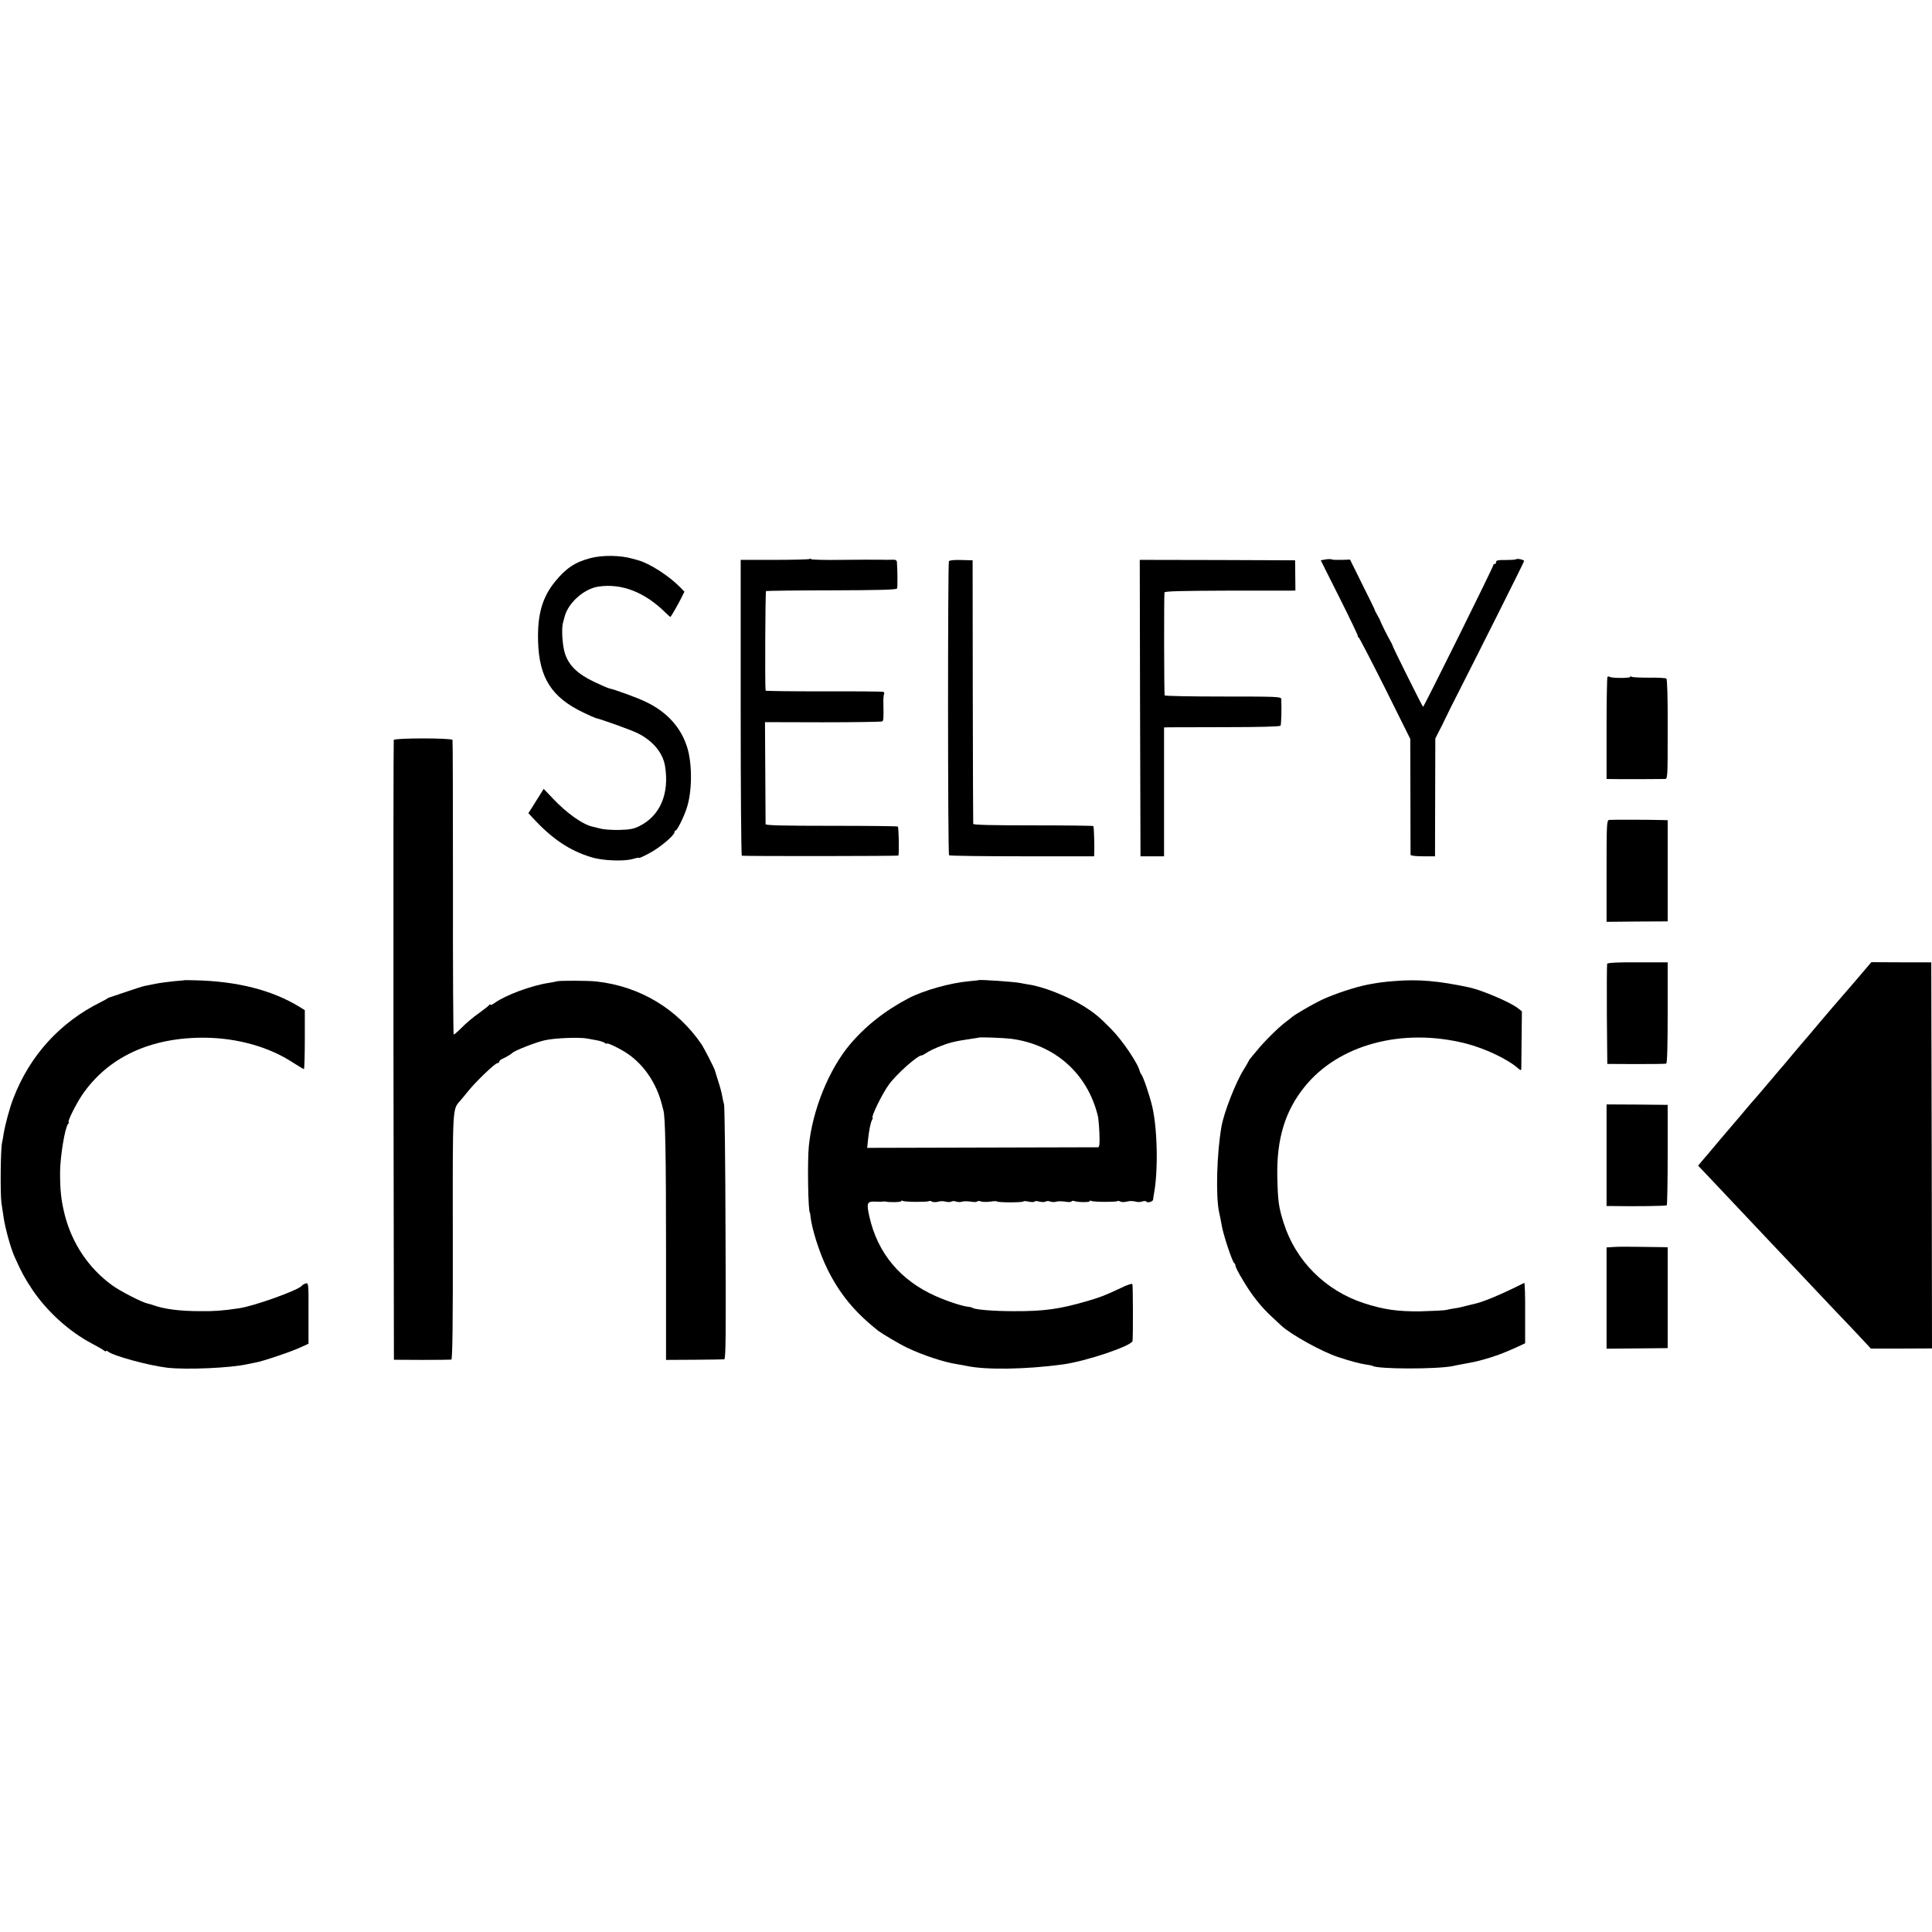 <?xml version="1.0" standalone="no"?>
<!DOCTYPE svg PUBLIC "-//W3C//DTD SVG 20010904//EN"
 "http://www.w3.org/TR/2001/REC-SVG-20010904/DTD/svg10.dtd">
<svg version="1.0" xmlns="http://www.w3.org/2000/svg"
 width="1312pt" height="1312pt" viewBox="0 0 1312 1312"
 preserveAspectRatio="xMidYMid meet">
<g transform="translate(0,1312) scale(0.1,-0.1)"
fill="#000000" stroke="none">
<path d="M4010 9330 c-104 -27 -167 -69 -241 -160 -87 -107 -120 -225 -115
-405 7 -247 91 -380 306 -483 41 -20 80 -37 85 -38 43 -10 240 -81 283 -102
104 -51 173 -133 188 -223 31 -189 -33 -339 -174 -409 -37 -19 -65 -24 -136
-26 -49 -1 -105 3 -124 8 -19 5 -43 11 -53 13 -68 13 -179 91 -275 193 l-62
65 -24 -39 c-14 -21 -37 -59 -52 -83 l-28 -43 29 -31 c131 -143 250 -223 398
-268 75 -24 221 -30 283 -12 23 7 42 10 42 7 0 -3 31 11 68 31 70 36 172 122
172 143 0 7 4 12 8 12 10 0 56 91 75 151 36 107 39 282 8 399 -39 142 -138
255 -288 325 -55 27 -210 83 -245 90 -10 2 -56 22 -104 45 -112 53 -173 113
-198 194 -17 53 -24 167 -13 206 2 8 8 29 12 45 25 92 131 186 226 201 159 25
318 -37 459 -177 17 -17 32 -30 34 -28 10 14 52 87 71 125 l23 46 -31 32 c-75
76 -206 160 -282 181 -16 4 -34 9 -40 11 -83 24 -205 25 -285 4z"/>
<path d="M5498 9324 c-4 -3 -111 -6 -238 -6 l-230 0 0 -1004 c0 -552 3 -1005
8 -1005 25 -4 1062 -3 1063 1 6 27 2 193 -4 197 -5 3 -209 5 -453 5 -330 0
-444 3 -445 11 0 7 -1 165 -2 352 l-2 341 393 -1 c217 0 398 3 403 6 9 5 10
18 8 126 -1 28 2 56 5 61 3 6 0 12 -7 14 -6 2 -189 4 -404 3 -216 0 -393 2
-394 5 -5 33 -2 673 3 676 4 2 205 5 447 5 322 1 441 4 443 13 4 10 3 129 -1
178 -1 14 -9 18 -33 17 -18 -1 -55 -1 -83 0 -27 1 -143 0 -258 -1 -114 -2
-208 1 -210 5 -1 5 -5 5 -9 1z"/>
<path d="M9002 9321 l-33 -6 129 -257 c71 -142 127 -258 123 -258 -3 0 -1 -4
5 -8 6 -4 87 -161 181 -348 l170 -342 1 -388 c0 -214 1 -394 1 -399 1 -6 35
-10 84 -10 l82 0 1 400 1 400 28 55 c16 30 29 57 30 60 1 3 23 48 49 100 197
387 496 984 496 990 0 9 -47 19 -55 12 -3 -3 -35 -5 -70 -5 -50 1 -65 -2 -65
-13 0 -8 -4 -14 -10 -14 -5 0 -10 -4 -10 -10 0 -12 -470 -960 -476 -960 -4 0
-208 409 -209 420 0 3 -7 16 -15 30 -16 27 -63 122 -65 130 0 3 -9 21 -20 40
-11 19 -20 37 -20 40 0 3 -38 80 -84 172 l-83 168 -57 -2 c-31 -1 -61 0 -66 3
-6 3 -25 3 -43 0z"/>
<path d="M6444 9309 c-8 -14 -8 -1988 1 -1997 4 -4 227 -7 496 -7 l489 0 1 25
c2 43 -2 174 -6 180 -2 3 -186 5 -409 5 -270 0 -406 3 -407 10 -1 5 -2 411 -3
900 l-1 890 -77 2 c-46 2 -80 -2 -84 -8z"/>
<path d="M7742 8312 l3 -1007 80 0 80 0 0 438 0 437 30 1 c16 0 193 0 393 1
229 0 364 4 368 10 5 8 8 107 5 181 -1 16 -27 17 -396 17 -217 0 -396 3 -396
8 -4 21 -5 689 -1 699 2 8 112 11 420 12 229 0 429 0 443 0 l26 1 -1 103 -1
102 -528 2 -527 1 2 -1006z"/>
<path d="M10916 8523 c-3 -3 -6 -161 -6 -350 l0 -343 93 -1 c96 0 267 0 302 1
20 0 20 6 20 338 1 215 -3 340 -9 344 -6 4 -58 7 -117 6 -59 0 -112 2 -118 6
-6 4 -11 4 -11 -1 0 -9 -122 -9 -137 0 -6 4 -13 4 -17 0z"/>
<path d="M2674 8095 c-2 -5 -3 -955 -2 -2110 l3 -2099 190 -1 c105 0 195 1
200 2 8 3 11 264 10 836 -1 902 -3 860 52 924 10 11 34 41 53 64 53 66 182
189 197 189 7 0 13 5 13 10 0 6 10 15 23 20 24 11 59 32 67 40 13 15 156 71
217 85 65 16 240 23 293 12 14 -3 43 -8 65 -12 22 -4 46 -12 53 -18 6 -5 12
-7 12 -4 0 10 94 -35 144 -70 111 -76 196 -203 232 -348 4 -16 8 -32 9 -35 13
-41 18 -307 18 -935 l0 -760 191 1 c105 1 197 2 204 3 11 1 12 159 9 854 -1
468 -6 863 -10 877 -4 14 -10 40 -13 59 -3 19 -15 64 -27 100 -11 36 -21 68
-22 71 -2 13 -72 149 -90 177 -165 242 -419 395 -715 428 -53 6 -248 7 -268 1
-9 -3 -35 -7 -57 -11 -114 -17 -291 -82 -366 -136 -16 -11 -29 -17 -29 -12 0
4 -4 3 -8 -2 -4 -6 -36 -31 -72 -57 -36 -25 -87 -68 -114 -96 -28 -28 -52 -49
-55 -47 -3 2 -6 450 -5 997 0 546 -1 998 -3 1003 -5 14 -394 14 -399 0z"/>
<path d="M10927 7552 c-16 -3 -17 -32 -17 -348 l0 -344 208 2 207 1 0 344 0
343 -30 1 c-102 3 -354 3 -368 1z"/>
<path d="M10914 6575 c-2 -5 -3 -161 -2 -345 l3 -335 195 -1 c107 0 200 1 205
3 7 2 10 124 10 346 l0 342 -204 0 c-132 1 -205 -3 -207 -10z"/>
<path d="M12588 6445 c-67 -77 -132 -153 -147 -170 -25 -29 -116 -136 -156
-184 -11 -13 -38 -45 -60 -70 -22 -26 -58 -69 -80 -95 -22 -27 -45 -54 -51
-60 -5 -6 -48 -56 -94 -111 -46 -55 -87 -102 -90 -105 -3 -3 -30 -34 -60 -70
-30 -36 -62 -74 -72 -85 -33 -38 -162 -190 -177 -209 -9 -10 -28 -33 -43 -50
l-26 -32 75 -79 c208 -220 346 -366 418 -443 44 -47 100 -106 125 -132 25 -26
99 -105 165 -175 66 -70 143 -151 170 -180 28 -28 88 -92 135 -142 l85 -91
207 0 208 1 -2 1311 -3 1311 -204 0 -203 1 -120 -141z"/>
<path d="M1257 6464 c-1 -1 -33 -4 -72 -7 -38 -4 -95 -11 -125 -17 -30 -6 -66
-13 -80 -16 -14 -3 -70 -21 -125 -40 -55 -19 -104 -35 -110 -37 -5 -1 -12 -4
-15 -7 -3 -3 -23 -14 -45 -25 -276 -136 -483 -363 -594 -653 -24 -59 -57 -184
-66 -240 -3 -21 -8 -49 -11 -62 -10 -40 -13 -350 -4 -410 4 -30 11 -75 15
-100 11 -74 48 -207 74 -265 50 -111 69 -145 120 -222 100 -149 251 -286 407
-368 38 -20 75 -41 81 -47 7 -6 13 -7 13 -3 0 4 6 3 13 -3 34 -29 276 -95 402
-110 132 -15 430 -2 545 24 14 3 39 8 55 11 45 7 253 77 310 105 l50 23 0 208
c1 204 0 207 -20 201 -11 -4 -22 -10 -25 -15 -19 -29 -327 -140 -430 -154
-113 -16 -160 -20 -260 -19 -139 0 -246 14 -320 41 -8 3 -24 8 -35 10 -37 7
-190 85 -245 126 -158 115 -270 282 -320 476 -25 101 -32 164 -32 292 1 107
33 301 54 326 6 7 8 13 5 13 -12 0 46 116 88 180 175 260 467 397 840 393 220
-3 434 -63 596 -170 37 -23 69 -43 73 -43 3 0 6 90 6 200 l0 200 -37 23 c-185
113 -422 174 -712 180 -34 1 -63 1 -64 1z"/>
<path d="M6647 6464 c-1 -1 -29 -4 -62 -7 -130 -11 -314 -63 -415 -116 -162
-85 -295 -191 -400 -316 -141 -169 -252 -441 -277 -685 -11 -103 -5 -455 7
-455 1 0 3 -11 4 -25 8 -83 61 -249 113 -355 84 -171 188 -297 348 -423 28
-21 146 -91 195 -114 108 -52 255 -100 345 -113 17 -3 41 -7 55 -10 130 -29
404 -25 655 9 159 21 473 127 476 160 4 39 3 379 -1 386 -3 5 -37 -6 -75 -25
-113 -53 -136 -62 -230 -90 -189 -55 -295 -70 -500 -69 -136 0 -260 10 -280
22 -5 4 -19 7 -30 8 -37 3 -139 36 -220 72 -241 107 -395 291 -451 540 -21 92
-16 104 38 102 24 -1 48 -1 53 0 6 1 14 2 20 0 30 -6 105 -4 105 3 0 5 5 5 10
2 13 -8 165 -9 177 -2 5 3 15 2 22 -3 8 -4 25 -5 40 -1 14 5 38 5 52 1 15 -4
32 -4 39 0 8 5 23 5 34 0 12 -4 30 -4 40 0 11 3 37 3 58 0 21 -4 41 -4 44 1 2
4 14 5 26 0 11 -4 40 -4 64 -1 24 4 44 4 44 1 0 -3 41 -6 90 -6 50 0 90 3 90
6 0 4 16 3 35 -1 19 -4 37 -4 40 0 3 5 18 5 34 0 15 -4 34 -4 41 0 7 5 23 5
34 0 12 -4 30 -4 40 0 11 3 37 3 58 0 21 -4 41 -4 44 1 2 4 11 6 19 3 23 -9
105 -10 105 -1 0 5 5 5 10 2 13 -8 165 -9 177 -2 5 3 15 2 22 -3 8 -4 27 -4
42 0 16 5 41 5 57 1 15 -5 37 -5 49 0 12 4 25 4 28 -1 7 -11 45 0 46 14 0 6 2
20 4 31 31 155 26 445 -10 600 -16 70 -61 204 -75 220 -4 5 -9 15 -10 20 -10
50 -116 208 -193 286 -84 85 -110 107 -189 157 -104 65 -276 133 -371 146 -18
3 -42 7 -55 10 -42 9 -279 25 -285 20z m218 -398 c300 -39 522 -238 591 -527
3 -13 8 -66 10 -116 3 -69 0 -93 -9 -94 -6 0 -362 -1 -790 -2 l-778 -2 5 50
c8 72 17 117 27 138 5 9 8 17 5 17 -14 0 64 161 109 223 51 72 200 204 225
200 3 0 16 7 30 16 32 22 112 56 168 71 43 11 72 16 147 27 22 3 41 6 42 7 5
4 170 -2 218 -8z"/>
<path d="M9473 6458 c-77 -6 -107 -10 -178 -23 -90 -17 -229 -63 -320 -105
-62 -30 -192 -105 -205 -120 -3 -3 -21 -17 -40 -31 -50 -38 -149 -136 -195
-194 -22 -27 -43 -52 -46 -55 -3 -3 -8 -12 -12 -20 -4 -8 -18 -33 -32 -55 -53
-84 -134 -291 -150 -385 -32 -181 -40 -475 -16 -583 6 -26 13 -62 16 -80 8
-60 74 -260 87 -265 4 -2 8 -10 8 -18 0 -7 20 -48 46 -90 62 -107 128 -190
208 -263 22 -20 47 -43 56 -52 63 -60 274 -177 385 -214 85 -28 152 -46 189
-51 22 -3 43 -7 48 -10 36 -22 430 -23 543 -1 11 3 38 8 60 12 86 16 93 17
155 34 68 19 128 41 206 76 l71 33 0 206 c1 114 -2 205 -6 204 -159 -80 -282
-131 -341 -143 -8 -2 -34 -8 -58 -14 -24 -7 -57 -14 -75 -16 -18 -3 -43 -7
-57 -11 -14 -3 -91 -7 -172 -9 -155 -2 -250 11 -388 56 -261 86 -462 288 -543
545 -34 108 -39 144 -43 314 -5 254 52 444 184 608 230 288 664 405 1095 296
130 -33 285 -106 355 -168 17 -15 22 -16 23 -5 0 8 1 99 2 203 l2 188 -25 20
c-51 41 -244 123 -330 142 -209 45 -348 57 -507 44z"/>
<path d="M10910 5275 l0 -345 28 0 c171 -3 375 0 381 5 3 4 6 159 6 344 l0
338 -207 2 -208 1 0 -345z"/>
<path d="M10963 4652 l-53 -3 0 -344 0 -344 207 2 208 2 0 343 0 342 -55 1
c-30 0 -100 1 -155 2 -55 1 -124 1 -152 -1z"/>
</g>
</svg>
